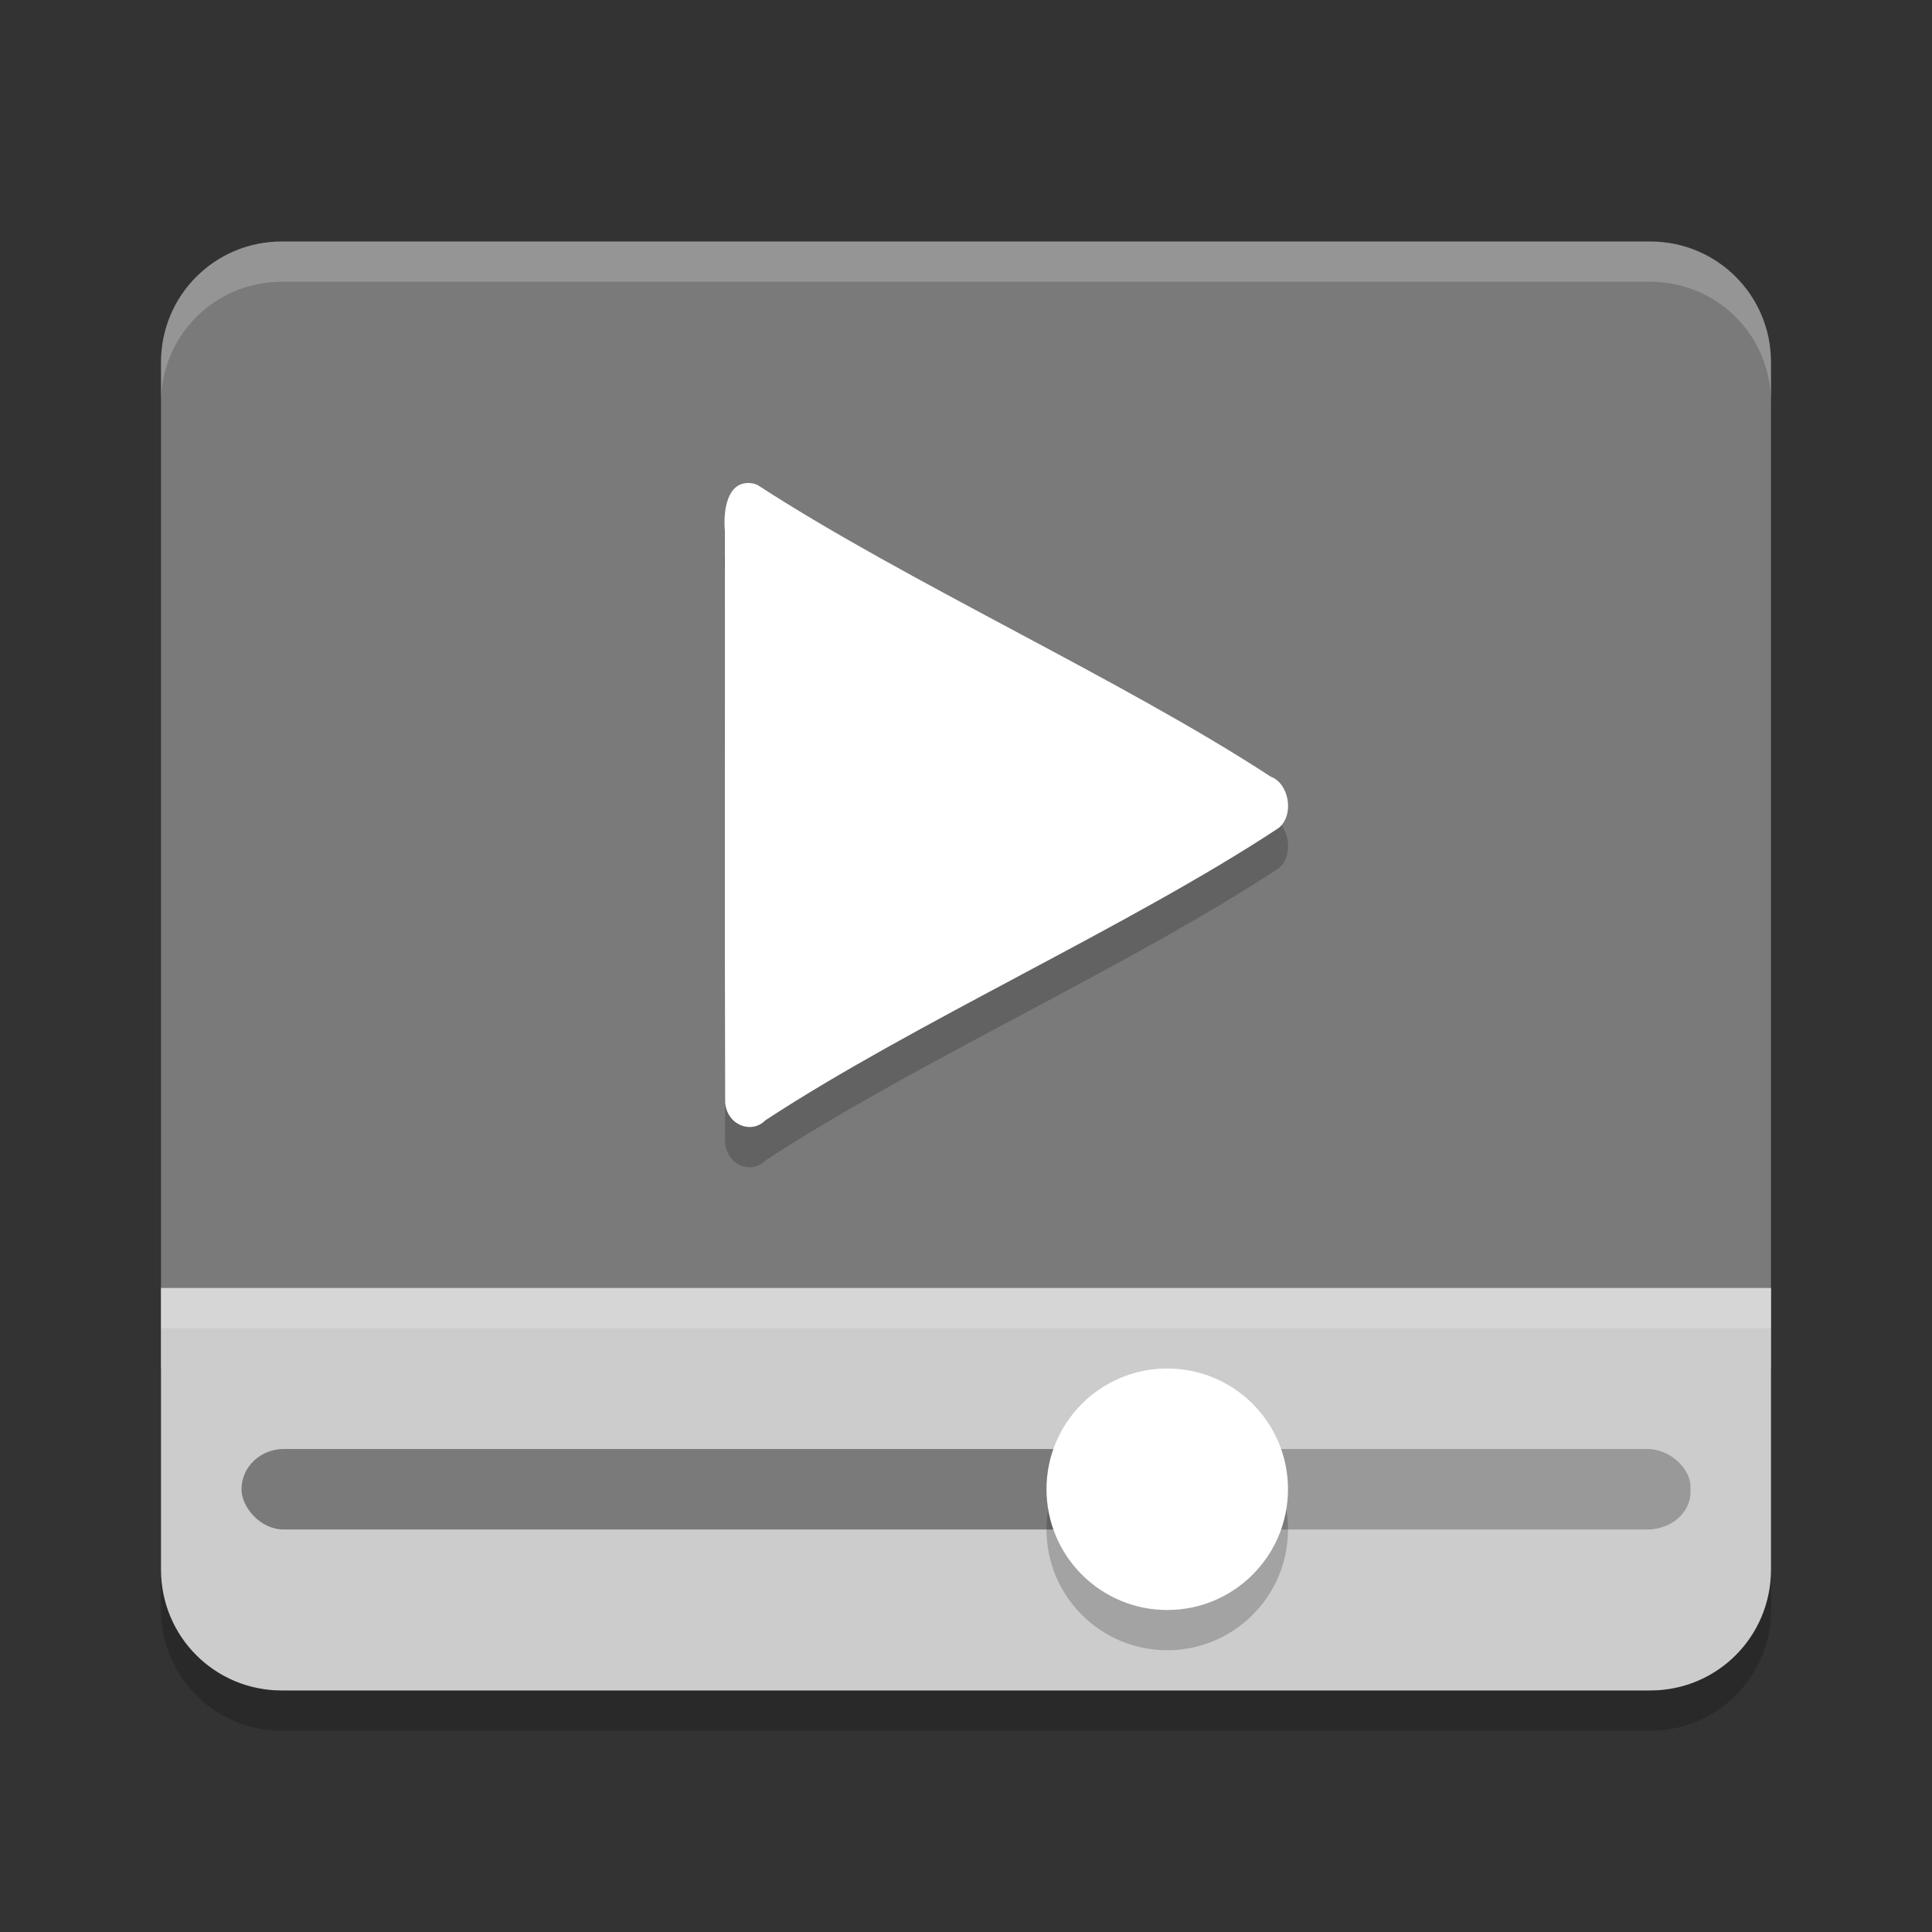 <svg width="24" height="24" version="1" xmlns="http://www.w3.org/2000/svg">
 <rect width="100%" height="100%" fill="#333333" stroke="none"/>
 <path d="m3.5 3c-0.831 0-1.5 0.669-1.5 1.5v12.5h20v-12.5c0-0.831-0.669-1.5-1.5-1.5z" style="fill:#7a7a7a"/>
 <path d="m2 16v3.5c0 0.831 0.669 1.5 1.5 1.5h17c0.831 0 1.5-0.669 1.5-1.5v-3.5z" style="fill:#cccccc"/>
 <path d="m3.5 3c-0.831 0-1.5 0.669-1.5 1.5v0.5c0-0.831 0.669-1.5 1.5-1.5h17c0.831 0 1.5 0.669 1.5 1.5v-0.5c0-0.831-0.669-1.5-1.5-1.5z" style="fill:#ffffff;opacity:.2"/>
 <rect x="14" y="18" width="7" height="1" rx=".538" ry=".464" style="fill:#999999"/>
 <rect x="3" y="18" width="11" height="1" rx=".524" ry=".5" style="fill:#7a7a7a"/>
 <circle cx="14.5" cy="19" r="1.5" style="opacity:.2"/>
 <circle cx="14.5" cy="18.5" r="1.5" style="fill:#ffffff"/>
 <path d="m9.302 6.5c-0.272-0.005-0.319 0.345-0.297 0.598 2e-3 2.366-0.004 4.732 0.003 7.098 0.024 0.283 0.328 0.396 0.501 0.22 1.846-1.211 4.532-2.414 6.376-3.631 0.201-0.168 0.124-0.557-0.101-0.638-1.846-1.206-4.525-2.42-6.373-3.622-0.035-0.016-0.072-0.025-0.109-0.025z" style="opacity:.2"/>
 <path d="m9.302 6c-0.272-0.005-0.319 0.345-0.297 0.598 2e-3 2.366-0.004 4.732 0.003 7.098 0.024 0.283 0.328 0.396 0.501 0.22 1.846-1.211 4.532-2.414 6.376-3.631 0.201-0.168 0.124-0.557-0.101-0.638-1.846-1.206-4.525-2.42-6.373-3.622-0.035-0.016-0.072-0.025-0.109-0.025z" style="fill:#ffffff"/>
 <path d="m2 19.5v0.5c0 0.831 0.669 1.5 1.5 1.5h17c0.831 0 1.5-0.669 1.5-1.5v-0.5c0 0.831-0.669 1.5-1.5 1.5h-17c-0.831 0-1.5-0.669-1.5-1.5z" style="opacity:.2"/>
 <path d="m2 16v0.5h20v-0.5z" style="fill:#ffffff;opacity:.2"/>
</svg>
